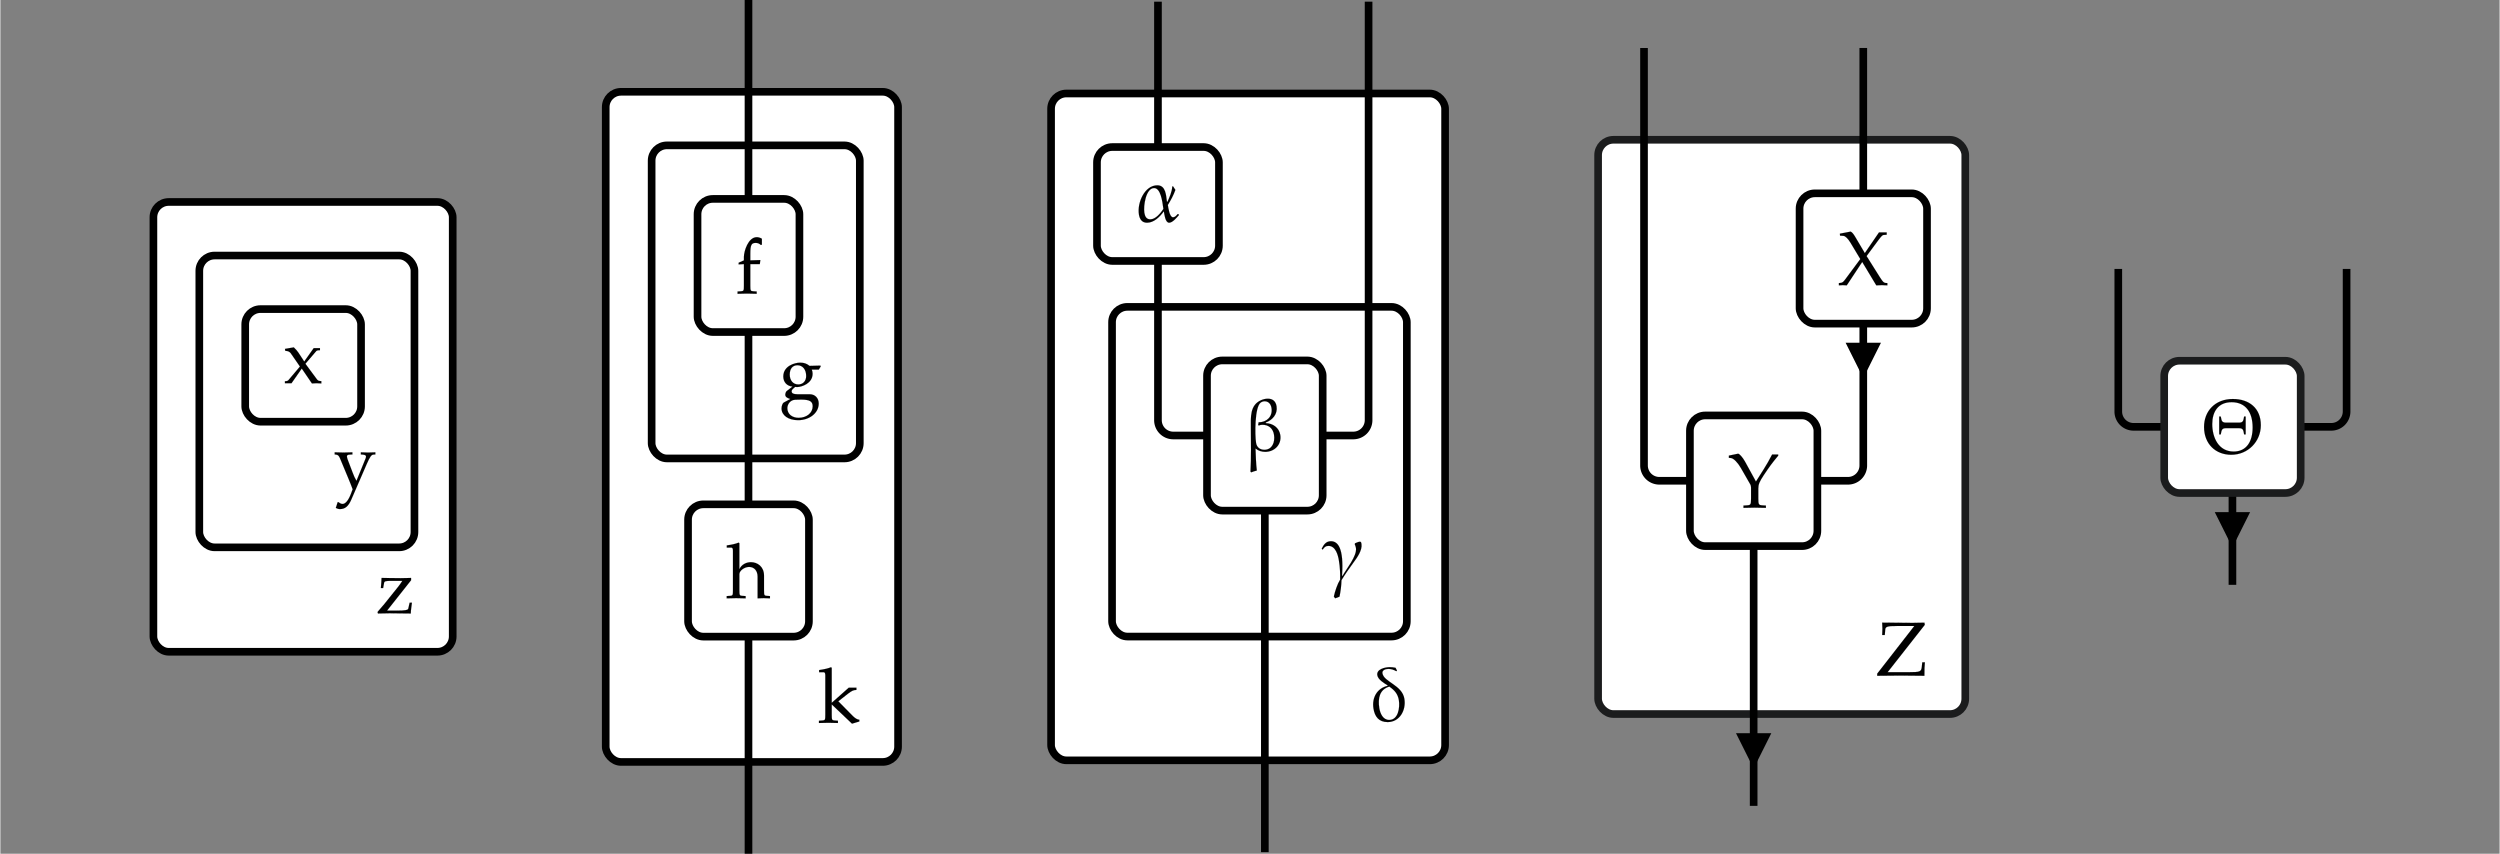 <?xml version="1.0" encoding="UTF-8" standalone="no"?>
<svg
   xmlns:dc="http://purl.org/dc/elements/1.1/"
   xmlns:cc="http://creativecommons.org/ns#"
   xmlns:rdf="http://www.w3.org/1999/02/22-rdf-syntax-ns#"
   xmlns:svg="http://www.w3.org/2000/svg"
   xmlns="http://www.w3.org/2000/svg"
   xmlns:sodipodi="http://sodipodi.sourceforge.net/DTD/sodipodi-0.dtd"
   xmlns:inkscape="http://www.inkscape.org/namespaces/inkscape"
   width="653"
   height="223"
   viewBox="0 -11159 32666 11159"
   id="svg4174"
   version="1.1"
   inkscape:version="0.48.4 r9939"
   sodipodi:docname="eqvs-src-2.svg">
  <rect x="0" y="-11159" width="32666" height="11159" fill="#808080" stroke="none"/>
  <defs
     id="defs4372" />
  <sodipodi:namedview
     pagecolor="#ffffff"
     bordercolor="#666666"
     borderopacity="1"
     objecttolerance="10"
     gridtolerance="10"
     guidetolerance="10"
     inkscape:pageopacity="0"
     inkscape:pageshadow="2"
     inkscape:window-width="1855"
     inkscape:window-height="1056"
     id="namedview4370"
     showgrid="false"
     inkscape:zoom="2.5295581"
     inkscape:cx="326.5"
     inkscape:cy="111.5"
     inkscape:window-x="65"
     inkscape:window-y="24"
     inkscape:window-maximized="1"
     inkscape:current-layer="svg4174" />
  <g
     transform="translate(3957, -2640)"
     id="g4176">
    <g
       id="g4178">
      <rect
         x="-1957"
         y="-5879"
         width="3912"
         height="5879"
         rx="200"
         ry="200"
         fill="#FFFFFF"
         stroke="#000000"
         stroke-width="100"
         id="rect4180" />
      <g
         transform="translate(956, -503)"
         id="g4182">
        <path
           d="M455 432l-314 -397h135c96 0 138 7 142 25l18 79h30l-6 -47c-7 -48 -9 -72 -9 -95l-276 3c-43 0 -49 0 -153 -3l-6 20l90 105l170 212c27 34 44 57 65 90h-143c-74 0 -92 -5 -96 -26l-12 -68h-30c6 69 7 81 9 132l248 -3c38 0 68 1 138 3v-30"
           fill="black"
           stroke="black"
           stroke-width="1"
           transform="translate(0, 0) scale(1, -1)"
           id="path4184" />
      </g>
    </g>
    <g
       id="g4186">
      <rect
         x="-1357"
         y="-5179"
         width="2812"
         height="3814"
         rx="200"
         ry="200"
         fill="#FFFFFF"
         stroke="#000000"
         stroke-width="100"
         id="rect4188" />
      <g
         transform="translate(400, -2148)"
         id="g4190">
        <path
           d="M297 86l119 292c4 10 6 19 6 26c0 14 -14 23 -42 25l-26 2v28c79 -3 79 -3 95 -3s16 0 95 3v-28l-28 -2c-25 -3 -44 -30 -84 -121l-203 -468c-38 -87 -81 -123 -148 -123c-19 0 -35 5 -54 15l24 75h13c17 -15 35 -23 51 -23c38 0 77 47 109 131l23 61 c-18 50 -28 74 -56 142l-109 262c-15 35 -27 46 -52 49l-18 2v28c97 -3 97 -3 116 -3s19 0 116 3v-28l-38 -2c-23 -1 -34 -9 -34 -23c0 -10 4 -25 10 -42l64 -168c18 -49 29 -72 51 -110"
           fill="black"
           stroke="black"
           stroke-width="1"
           transform="translate(0, 0) scale(1, -1)"
           id="path4192" />
      </g>
    </g>
    <g
       id="g4194">
      <rect
         x="-757"
         y="-4479"
         width="1514"
         height="1472"
         rx="200"
         ry="200"
         fill="#FFFFFF"
         stroke="#000000"
         stroke-width="100"
         id="rect4196" />
      <g
         transform="translate(-258, -3510)"
         id="g4198">
        <path
           d="M288 254l148 -200c11 -15 23 -23 35 -24l25 -3v-30c-52 3 -52 3 -62 3c-9 0 -9 0 -61 -3l-133 195l-134 -192h-86v27h17c10 0 23 6 30 15l149 176l-120 174c-10 14 -32 28 -50 29l-21 2l-5 26l116 20c34 -34 45 -47 60 -69l76 -116l124 175h82v-28h-14 c-17 0 -28 -4 -34 -11"
           fill="black"
           stroke="black"
           stroke-width="1"
           transform="translate(0, 0) scale(1, -1)"
           id="path4200" />
      </g>
    </g>
  </g>
  <g
     transform="translate(9778, -1200)"
     id="g4202">
    <g
       id="g4204">
      <rect
         x="-1866"
         y="-8759"
         width="3821"
         height="8759"
         rx="200"
         ry="200"
         fill="#FFFFFF"
         stroke="#000000"
         stroke-width="100"
         id="rect4206" />
      <g
         transform="translate(900, -512)"
         id="g4208">
        <path
           d="M23 661v28c79 12 112 20 156 37l9 -8v-457l223 198h100v-30h-4c-32 0 -59 -12 -104 -47l-129 -101l190 -193c32 -31 61 -48 85 -48v-23l-96 -29l-265 252v-138c0 -63 3 -70 37 -72l44 -3v-30c-89 3 -94 3 -122 3c-26 0 -26 0 -126 -3v30l46 3c34 2 37 9 37 72v518 c0 30 -7 41 -25 41h-56"
           fill="black"
           stroke="black"
           stroke-width="1"
           transform="translate(0, 0) scale(1, -1)"
           id="path4210" />
      </g>
    </g>
    <g
       id="g4212">
      <rect
         x="-1266"
         y="-8059"
         width="2721"
         height="4092"
         rx="200"
         ry="200"
         fill="#FFFFFF"
         stroke="#000000"
         stroke-width="100"
         id="rect4214" />
      <g
         transform="translate(400, -4750)"
         id="g4216">
        <path
           d="M55 289c0 135 146 180 221 180c49 0 85 -12 122 -42l142 4l4 -12l-25 -41h-92c8 -21 11 -34 11 -54c0 -127 -143 -174 -204 -174c-8 0 -14 1 -24 2c-17 -17 -46 -34 -46 -57c0 -27 24 -39 76 -39h160c70 0 118 -50 118 -122c0 -122 -119 -217 -270 -217 c-127 0 -216 63 -216 154c0 31 14 68 28 76l87 47c-48 14 -66 30 -66 58c0 15 5 28 15 43l79 61c-74 8 -120 59 -120 133zM240 435c-64 0 -101 -45 -101 -122s45 -129 112 -129c61 0 103 45 103 110c0 85 -46 141 -114 141zM287 -14c-69 0 -97 -2 -113 -10 c-40 -17 -66 -58 -66 -103c0 -74 60 -125 147 -125c105 0 184 64 184 150c0 65 -39 88 -152 88"
           fill="black"
           stroke="black"
           stroke-width="1"
           transform="translate(0, 0) scale(1, -1)"
           id="path4218" />
      </g>
    </g>
    <g
       id="g4220">
      <path
         d="M 0 -1638 V 1200"
         fill="none"
         stroke="black"
         stroke-width="100"
         id="path4222" />
    </g>
    <g
       id="g4224">
      <path
         d="M 0 -5619 V -3367"
         fill="none"
         stroke="black"
         stroke-width="100"
         id="path4226" />
    </g>
    <g
       id="g4228">
      <path
         d="M 0 -9959 V -7359"
         fill="none"
         stroke="black"
         stroke-width="100"
         id="path4230" />
    </g>
    <g
       id="g4232">
      <rect
         x="-790"
         y="-3367"
         width="1580"
         height="1729"
         rx="200"
         ry="200"
         fill="#FFFFFF"
         stroke="#000000"
         stroke-width="100"
         id="rect4234" />
      <g
         transform="translate(-291, -2141)"
         id="g4236">
        <path
           d="M7 661v28c79 12 112 20 156 37l9 -8v-340c28 61 89 92 151 92c85 0 171 -58 171 -175v-193c0 -64 3 -70 37 -72l41 -3v-30c-69 3 -69 3 -83 3c-17 0 -18 0 -79 -3v284c0 77 -44 127 -111 127c-61 0 -127 -49 -127 -94v-212c0 -63 3 -70 37 -72l45 -3v-30 c-68 2 -95 3 -124 3s-56 -1 -124 -3v30l45 3c34 2 37 9 37 72v518c0 30 -7 41 -25 41h-56"
           fill="black"
           stroke="black"
           stroke-width="1"
           transform="translate(0, 0) scale(1, -1)"
           id="path4238" />
      </g>
    </g>
    <g
       id="g4240">
      <rect
         x="-666"
         y="-7359"
         width="1332"
         height="1740"
         rx="200"
         ry="200"
         fill="#FFFFFF"
         stroke="#000000"
         stroke-width="100"
         id="rect4242" />
      <g
         transform="translate(-166, -6122)"
         id="g4244">
        <path
           d="M341 717v-77l-12 -6c-24 21 -42 28 -69 28c-57 0 -70 -28 -70 -143v-85l131 4l-7 -53h-124v-283c0 -63 3 -70 37 -72l46 -3v-30c-100 3 -100 3 -125 3s-25 0 -125 -3v30l46 3c34 2 37 9 37 72v283l-69 -4v22l69 31v42v2c0 77 57 259 168 259c21 0 43 -6 67 -20"
           fill="black"
           stroke="black"
           stroke-width="1"
           transform="translate(0, 0) scale(1, -1)"
           id="path4246" />
      </g>
    </g>
  </g>
  <g
     transform="translate(16527, -1221)"
     id="g4248">
    <g
       id="g4250">
      <rect
         x="-2794"
         y="-8716"
         width="5150"
         height="8716"
         rx="200"
         ry="200"
         fill="#FFFFFF"
         stroke="#000000"
         stroke-width="100"
         id="rect4252" />
      <g
         transform="translate(1359, -516)"
         id="g4254">
        <path
           d="M465 287c24 -148 -62 -303 -219 -303c-113 0 -168 69 -185 176c-23 144 47 266 185 298v6c-47 29 -126 75 -135 133c-13 79 102 105 163 105c25 0 50 -3 75 -8c8 -13 14 -27 19 -39l-9 -6c-33 19 -68 30 -103 30s-85 -15 -78 -57c18 -116 258 -152 287 -335zM393 269 c-13 81 -54 130 -125 179c-127 -37 -152 -153 -131 -281c11 -68 46 -155 130 -155c118 0 141 162 126 257"
           fill="black"
           stroke="black"
           stroke-width="1"
           transform="translate(0, 0) scale(1, -1)"
           id="path4256" />
      </g>
    </g>
    <g
       id="g4258">
      <rect
         x="-1997"
         y="-5927"
         width="3853"
         height="4309"
         rx="200"
         ry="200"
         fill="#FFFFFF"
         stroke="#000000"
         stroke-width="100"
         id="rect4260" />
      <g
         transform="translate(775, -2391)"
         id="g4262">
        <path
           d="M88 473c88 0 171 -80 146 -450l6 -4c48 89 192 260 176 366c-3 16 -10 34 -16 50l4 11c16 7 47 21 64 21c16 0 18 -17 20 -29c13 -85 -61 -184 -105 -244c-54 -74 -108 -151 -156 -230c-2 -70 -12 -147 -26 -215c-19 -9 -38 -17 -58 -22c-5 8 -11 16 -16 24 c15 68 46 163 82 220c2 82 -2 165 -16 249c-11 70 -42 192 -137 192c-37 0 -54 -18 -73 -46l-6 -1c-3 3 -7 6 -8 12c25 49 54 96 119 96"
           fill="black"
           stroke="black"
           stroke-width="1"
           transform="translate(0, 0) scale(1, -1)"
           id="path4264" />
      </g>
    </g>
    <g
       id="g4266">
      <path
         d="M 0 -3264 V 1200"
         fill="none"
         stroke="black"
         stroke-width="100"
         id="path4268" />
    </g>
    <g
       id="g4270">
      <path
         d="M 1356 -9916 V -4446 A 200 200 0 0 1 1156 -4246 H 756"
         fill="none"
         stroke="black"
         stroke-width="100"
         id="path4272" />
    </g>
    <g
       id="g4274">
      <path
         d="M -1397 -6527 V -4446 A 200 200 0 0 0 -1197 -4246 H -756"
         fill="none"
         stroke="black"
         stroke-width="100"
         id="path4276" />
    </g>
    <g
       id="g4278">
      <path
         d="M -1397 -9916 V -8016"
         fill="none"
         stroke="black"
         stroke-width="100"
         id="path4280" />
    </g>
    <g
       id="g4282">
      <rect
         x="-756"
         y="-5227"
         width="1512"
         height="1963"
         rx="200"
         ry="200"
         fill="#FFFFFF"
         stroke="#000000"
         stroke-width="100"
         id="rect4284" />
      <g
         transform="translate(-256, -4047)"
         id="g4286">
        <path
           d="M458 205c20 -125 -76 -220 -197 -220c-44 0 -89 13 -127 44c3 -95 6 -191 17 -288c-26 -6 -50 -15 -74 -24l-9 10c11 186 6 375 5 562c0 150 -15 306 135 372c28 12 57 19 88 19c64 0 103 -36 113 -99c17 -102 -54 -181 -141 -212l1 -9c91 -2 174 -59 189 -155zM376 208 c-13 83 -70 131 -152 131c-17 0 -32 -3 -47 -10l-9 8c4 10 5 22 6 34c106 0 187 75 169 187c-7 48 -37 88 -89 88c-19 0 -37 -6 -52 -17c-80 -56 -77 -424 -61 -526c9 -58 51 -91 108 -91c106 0 142 103 127 196"
           fill="black"
           stroke="black"
           stroke-width="1"
           transform="translate(0, 0) scale(1, -1)"
           id="path4288" />
      </g>
    </g>
    <g
       id="g4290">
      <rect
         x="-2194"
         y="-8016"
         width="1594"
         height="1489"
         rx="200"
         ry="200"
         fill="#FFFFFF"
         stroke="#000000"
         stroke-width="100"
         id="rect4292" />
      <g
         transform="translate(-1694, -7043)"
         id="g4294">
        <path
           d="M562 97c5 -3 8 -6 9 -13c-26 -30 -82 -100 -128 -100c-51 0 -62 111 -68 144l-3 3c-48 -67 -126 -147 -218 -147c-68 0 -97 49 -106 109c-24 150 73 380 241 380c112 0 114 -136 125 -213l7 -3c26 58 61 134 63 202h11c11 -15 21 -31 30 -46c-25 -70 -60 -135 -99 -197 c6 -32 22 -161 67 -161c27 0 46 24 62 42h7zM368 164l-4 28c-9 60 -30 245 -117 245c-109 0 -142 -235 -128 -322c7 -45 25 -87 78 -87c71 0 137 85 171 136"
           fill="black"
           stroke="black"
           stroke-width="1"
           transform="translate(0, 0) scale(1, -1)"
           id="path4296" />
      </g>
    </g>
  </g>
  <g
     id="g4300"
     transform="translate(22916,-1826)">
    <rect
       style="fill:#ffffff;stroke:#1b1c1d;stroke-width:100"
       id="rect4302"
       ry="200"
       rx="200"
       height="7506"
       width="4799"
       y="-7506"
       x="-2033" />
    <g
       id="g4304"
       transform="translate(1600,-503)">
      <path
         style="fill:#000000;stroke:#000000;stroke-width:1"
         inkscape:connector-curvature="0"
         id="path4306"
         transform="scale(1,-1)"
         d="M 637,663 151,44 h 273 c 153,0 167,6 174,72 l 6,57 h 34 C 633,118 632,83 632,-3 L 327,0 15,-3 V 25 L 500,648 H 272 c -122,0 -149,-8 -152,-47 l -6,-71 H 80 c 2,37 3,55 3,81 0,26 -1,44 -3,81 l 165,-1 232,-2 156,3" />
    </g>
  </g>
  <path
     d="M 22916,-4021 V -626"
     id="path4310"
     inkscape:connector-curvature="0"
     style="fill:none;stroke:#000000;stroke-width:100" />
  <polygon
     points="150,300 300,0 0,0 "
     transform="translate(22766,-1526)"
     id="polygon4314"
     style="fill:#000000;stroke:#000000;stroke-width:100" />
  <g
     id="g4316"
     transform="translate(22916,-1826)">
    <path
       style="fill:none;stroke:#000000;stroke-width:100"
       inkscape:connector-curvature="0"
       id="path4318"
       d="m 1433,-5103 v 1854 a 200,200 0 0 1 -200,200 H 833" />
    <polygon
       style="fill:#000000;stroke:#000000;stroke-width:100"
       id="polygon4320"
       transform="translate(1283,-4803)"
       points="300,0 0,0 150,300 " />
  </g>
  <g
     id="g4322"
     transform="translate(22916,-1826)">
    <path
       style="fill:none;stroke:#000000;stroke-width:100"
       inkscape:connector-curvature="0"
       id="path4324"
       d="m 1433,-8706 v 1900" />
  </g>
  <g
     id="g4326"
     transform="translate(22916,-1826)">
    <path
       style="fill:none;stroke:#000000;stroke-width:100"
       inkscape:connector-curvature="0"
       id="path4328"
       d="m -1433,-8706 v 5457 a 200,200 0 0 0 200,200 h 400" />
  </g>
  <g
     id="g4330"
     transform="translate(22916,-1826)">
    <rect
       style="fill:#ffffff;stroke:#000000;stroke-width:100"
       id="rect4332"
       ry="200"
       rx="200"
       height="1708"
       width="1666"
       y="-3903"
       x="-833" />
    <g
       id="g4334"
       transform="translate(-333,-2698)">
      <path
         style="fill:#000000;stroke:#000000;stroke-width:1"
         inkscape:connector-curvature="0"
         id="path4336"
         transform="scale(1,-1)"
         d="m 9,680 120,25 c 18,0 59,-46 91,-103 L 363,341 466,504 c 39,62 70,116 108,190 h 80 V 679 C 573,582 540,537 466,426 408,338 394,304 394,249 V 120 c 0,-79 5,-87 51,-90 l 48,-3 V -3 C 434,-1 398,0 346,0 294,0 259,-1 200,-3 v 30 l 48,3 c 46,3 51,11 51,90 v 142 c 0,16 -3,30 -9,40 L 166,518 C 124,591 72,643 38,648 l -29,3 v 29" />
    </g>
  </g>
  <g
     id="g4338"
     transform="translate(22916,-1826)">
    <rect
       style="fill:#ffffff;stroke:#000000;stroke-width:100"
       id="rect4340"
       ry="200"
       rx="200"
       height="1703"
       width="1666"
       y="-6806"
       x="600" />
    <g
       id="g4342"
       transform="translate(1100,-5606)">
      <path
         style="fill:#000000;stroke:#000000;stroke-width:1"
         inkscape:connector-curvature="0"
         id="path4344"
         transform="scale(1,-1)"
         d="M 648,27 V -3 c -43,2 -66,3 -71,3 -12,0 -12,0 -74,-3 L 319,303 117,-3 C 74,0 74,0 66,0 58,0 58,0 14,-3 v 30 l 26,3 c 22,3 34,14 59,48 L 294,341 166,554 c -33,55 -68,88 -92,90 l -45,3 -2,26 141,27 c 19,-10 34,-27 57,-65 L 353,419 538,689 h 101 v -30 l -41,-3 c -15,-2 -27,-14 -68,-68 L 376,380 552,100 c 35,-54 47,-67 66,-70" />
    </g>
  </g>
  <g
     transform="translate(29174, -4715)"
     id="g4346">
    <g
       id="g4348">
      <path
         d="M 0 0 V 1200"
         fill="none"
         stroke="black"
         stroke-width="100"
         id="path4350" />
      <polygon
         points="0,0 150,300 300,0"
         stroke="black"
         stroke-width="100"
         fill="black"
         transform="translate(-150, 300)"
         id="polygon4352" />
    </g>
    <g
       id="g4354">
      <path
         d="M 1492 -2929 V -1065 A 200 200 0 0 1 1292 -865 H 892"
         fill="none"
         stroke="black"
         stroke-width="100"
         id="path4356" />
    </g>
    <g
       id="g4358">
      <path
         d="M -1492 -2929 V -1065 A 200 200 0 0 0 -1292 -865 H -892"
         fill="none"
         stroke="black"
         stroke-width="100"
         id="path4360" />
    </g>
    <g
       id="g4362">
      <rect
         x="-892"
         y="-1729"
         width="1784"
         height="1729"
         rx="200"
         ry="200"
         fill="#FFFFFF"
         stroke="#1B1C1D"
         stroke-width="100"
         id="rect4364" />
      <g
         transform="translate(-393, -520)"
         id="g4366">
        <path
           d="M764 367c0 -215 -168 -387 -387 -387c-203 0 -355 140 -355 364c0 206 144 365 376 365c214 0 366 -120 366 -342zM657 336c0 198 -89 331 -275 331c-174 0 -253 -122 -253 -286c0 -175 82 -359 280 -359c167 0 248 130 248 314zM238 481c14 -19 -2 -81 66 -81h178 c55 0 54 33 63 77l4 4h14l3 -4c-1 -76 -1 -152 0 -228l-3 -4h-14l-4 4c-9 45 -8 78 -63 78h-178c-54 0 -53 -33 -63 -78l-3 -4h-15l-3 4c1 76 1 152 0 228l3 4h15"
           fill="black"
           stroke="black"
           stroke-width="1"
           transform="translate(0, 0) scale(1, -1)"
           id="path4368" />
      </g>
    </g>
  </g>
</svg>
